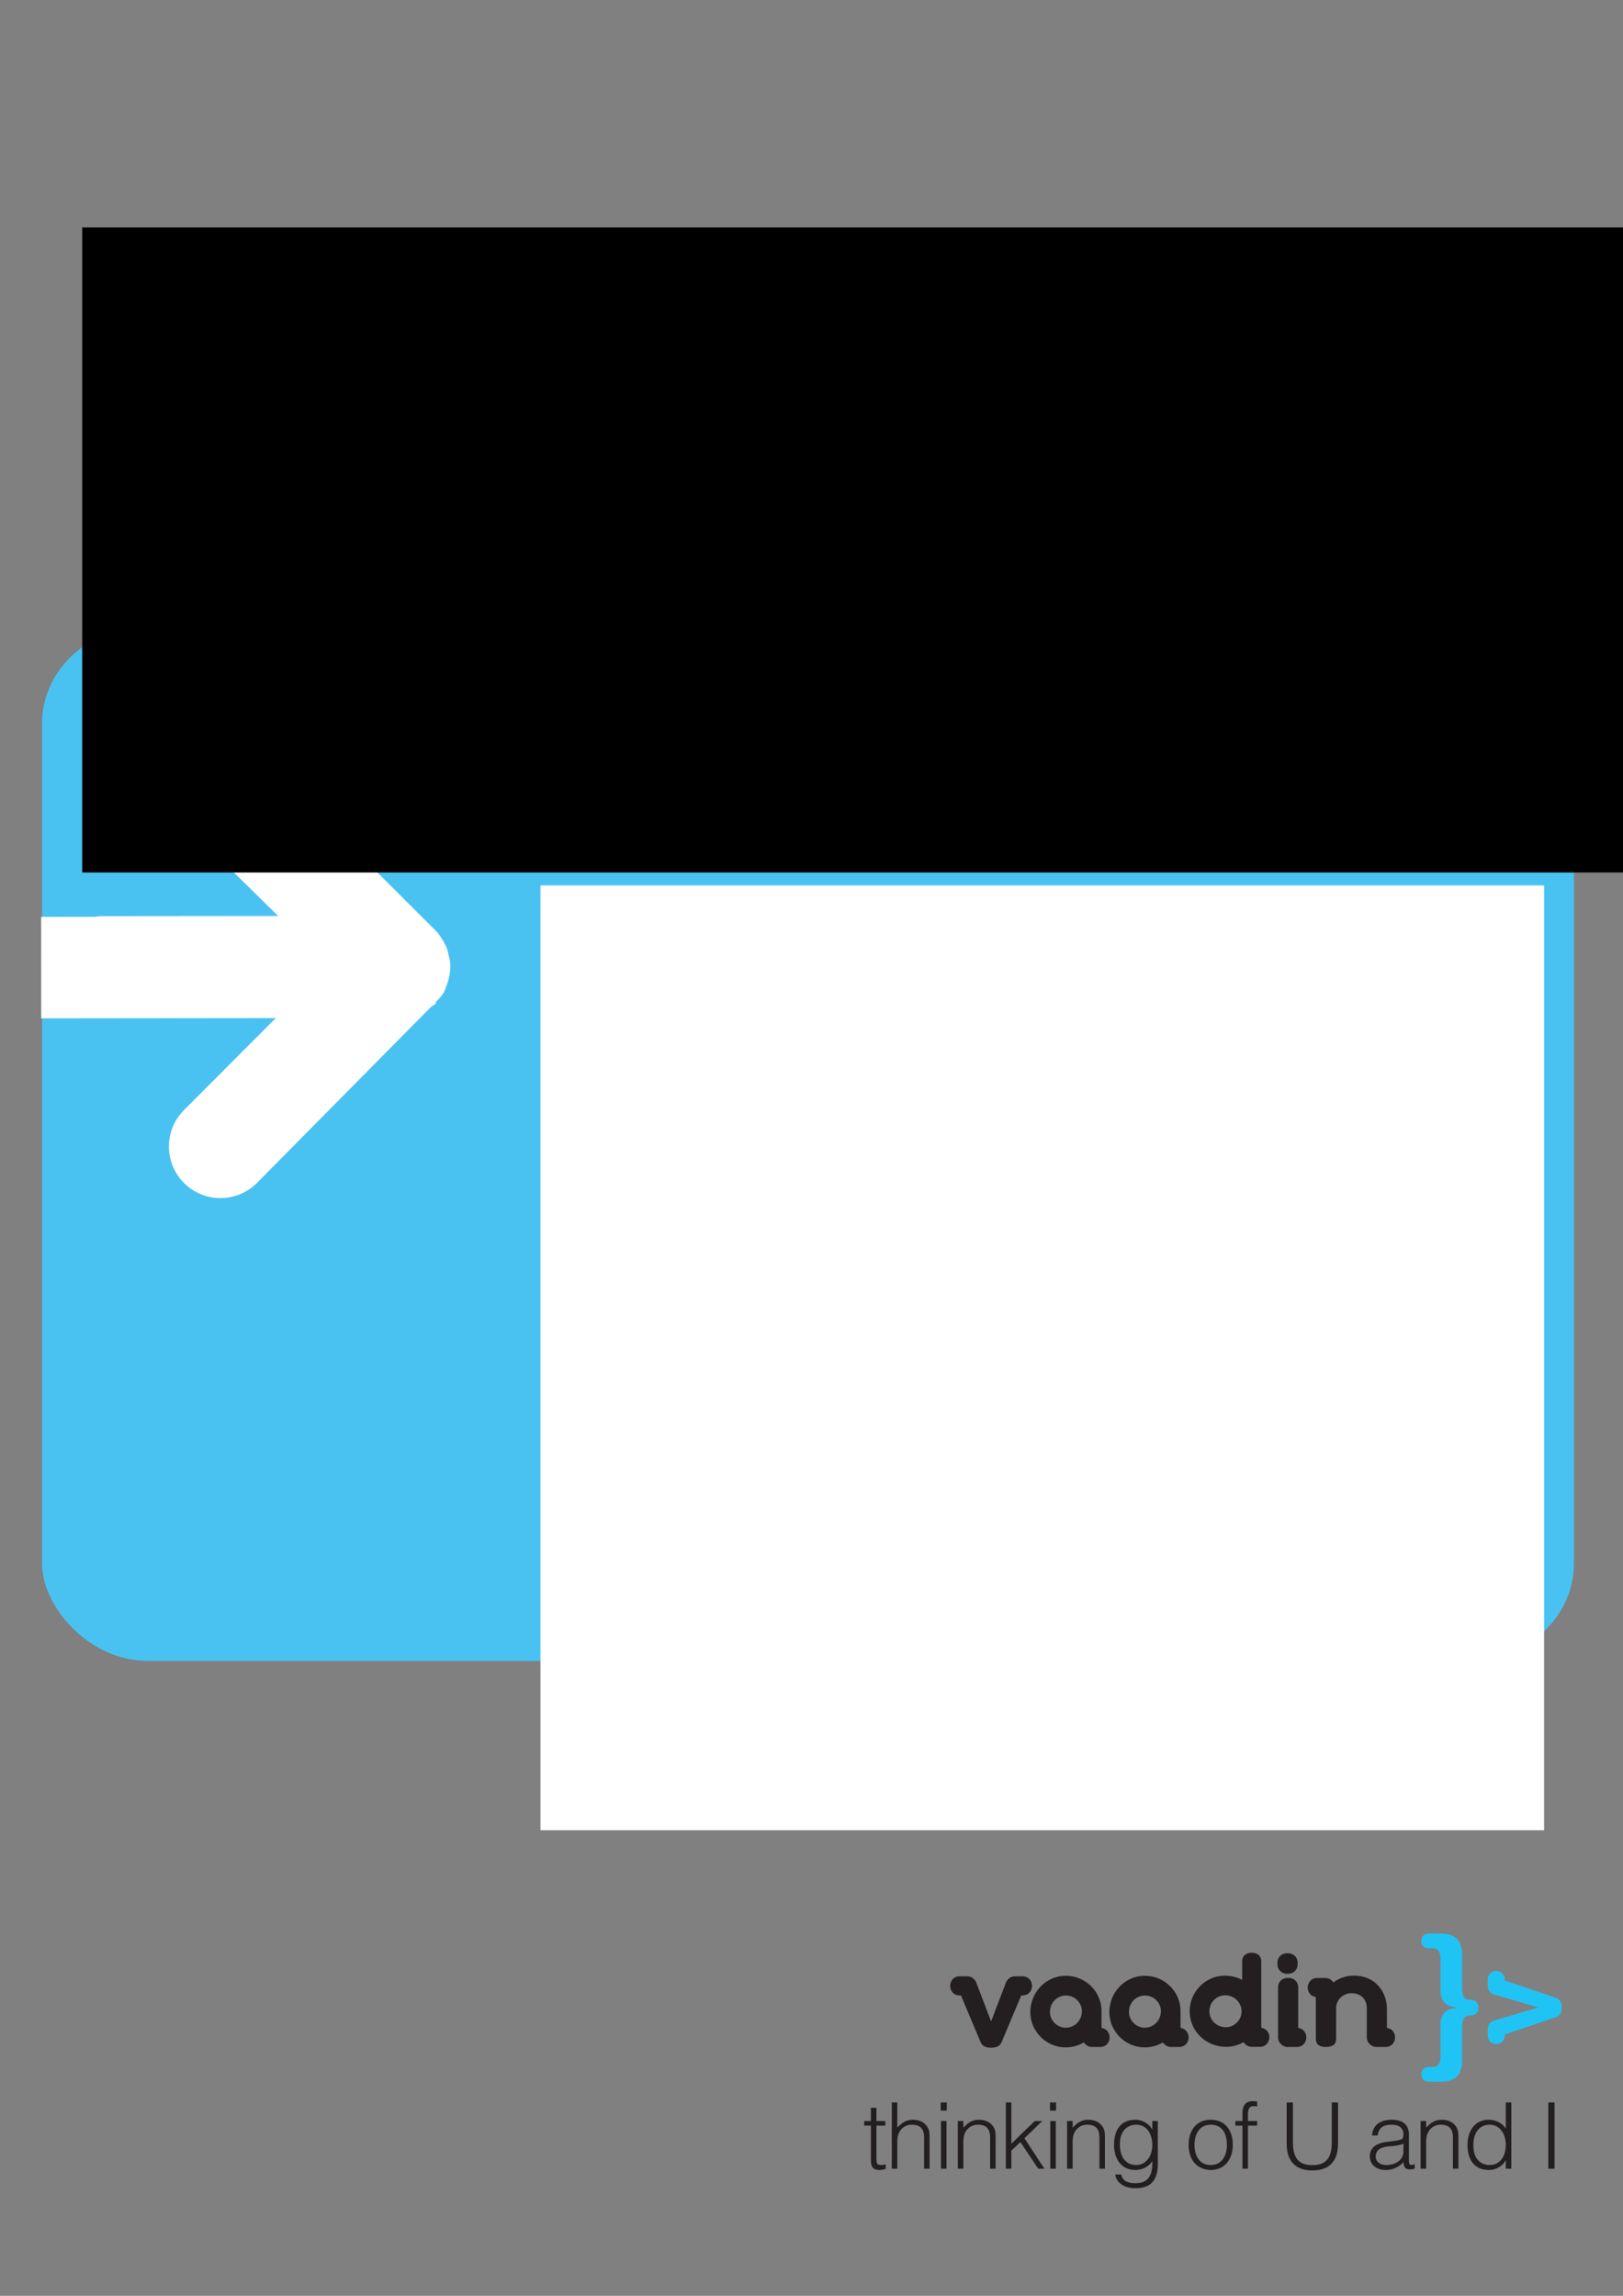 <?xml version="1.0" encoding="UTF-8" standalone="no"?>
<!-- Created with Inkscape (http://www.inkscape.org/) -->
<svg
   xmlns:dc="http://purl.org/dc/elements/1.1/"
   xmlns:cc="http://creativecommons.org/ns#"
   xmlns:rdf="http://www.w3.org/1999/02/22-rdf-syntax-ns#"
   xmlns:svg="http://www.w3.org/2000/svg"
   xmlns="http://www.w3.org/2000/svg"
   xmlns:sodipodi="http://sodipodi.sourceforge.net/DTD/sodipodi-0.dtd"
   xmlns:inkscape="http://www.inkscape.org/namespaces/inkscape"
   width="744.094"
   height="1052.362"
   id="svg2"
   sodipodi:version="0.32"
   inkscape:version="0.46"
   sodipodi:docname="take-a-book-portrait.svg"
   inkscape:output_extension="org.inkscape.output.svg.inkscape"
   version="1.0">
  <rect width="100%" height="100%" fill="#808080" stroke="none"/>
  <defs
     id="defs4">
    <marker
       id="marker44971"
       orient="auto"
       markerHeight="5.745"
       markerWidth="4.63">
      <g
         id="g18059"
         transform="matrix(0.5,0,0,0.5,-185.643,-257.197)">
        <path
           sodipodi:nodetypes="csccccccsccssssssssssssssccc"
           id="path18061"
           d="M 370,508.656 C 369.139,508.715 368.391,509.278 368.094,510.094 C 367.824,510.836 368.036,511.629 368.531,512.219 L 366.781,512.219 C 366.739,512.214 366.699,512.221 366.656,512.219 L 366.656,516.594 L 366.781,516.594 L 368.531,516.594 C 367.852,517.453 367.834,518.709 368.625,519.5 C 369.476,520.351 370.899,520.351 371.75,519.5 L 375.094,516.125 C 375.127,516.096 375.158,516.064 375.188,516.031 C 375.22,516.012 375.251,515.991 375.281,515.969 C 375.282,515.968 375.5,515.688 375.5,515.688 C 375.5,515.687 375.493,515.643 375.5,515.625 C 375.501,515.622 375.53,515.628 375.531,515.625 C 375.57,515.573 375.582,515.573 375.625,515.5 C 375.762,515.265 375.792,515.128 375.781,515.156 C 375.818,515.065 375.8,515.044 375.812,515 C 375.823,514.99 375.834,514.979 375.844,514.969 C 375.904,514.745 375.932,514.452 375.906,514.188 C 375.893,513.984 375.847,513.89 375.844,513.875 C 375.844,513.865 375.844,513.854 375.844,513.844 C 375.87,513.941 375.859,513.86 375.75,513.594 C 375.698,513.463 375.66,513.374 375.625,513.312 C 375.573,513.223 375.492,513.05 375.281,512.844 L 371.75,509.312 C 371.294,508.826 370.665,508.601 370,508.656 z"
           style="fill:#ffffff;fill-opacity:1;fill-rule:evenodd;stroke:none;stroke-width:2;stroke-linecap:round;stroke-linejoin:round;stroke-miterlimit:4;stroke-opacity:1" />
        <path
           sodipodi:nodetypes="cccscccsssssssscccsccc"
           id="path18063"
           d="M 366.656,515.406 L 371.281,515.406 L 369.469,517.219 C 369.072,517.616 369.072,518.259 369.469,518.656 C 369.866,519.053 370.509,519.053 370.906,518.656 L 374.344,515.188 L 374.438,515.125 C 374.443,515.119 374.432,515.1 374.438,515.094 C 374.493,515.037 374.553,514.977 374.594,514.906 C 374.622,514.857 374.637,514.802 374.656,514.75 C 374.669,514.719 374.678,514.688 374.688,514.656 C 374.719,514.54 374.73,514.431 374.719,514.312 C 374.715,514.255 374.701,514.213 374.688,514.156 C 374.677,514.116 374.672,514.071 374.656,514.031 C 374.64,513.99 374.616,513.945 374.594,513.906 C 374.548,513.828 374.5,513.749 374.438,513.688 L 370.906,510.156 C 370.697,509.933 370.398,509.818 370.094,509.844 C 369.699,509.871 369.354,510.128 369.219,510.5 C 369.084,510.872 369.183,511.288 369.469,511.562 L 371.344,513.406 L 366.656,513.406"
           style="fill:#d9d9cd;fill-opacity:1;fill-rule:evenodd;stroke:none;stroke-width:2;stroke-linecap:round;stroke-linejoin:round;stroke-miterlimit:4;stroke-dasharray:none;stroke-opacity:1" />
      </g>
    </marker>
    <inkscape:perspective
       sodipodi:type="inkscape:persp3d"
       inkscape:vp_x="0 : 526.18109 : 1"
       inkscape:vp_y="0 : 1000 : 0"
       inkscape:vp_z="744.09448 : 526.18109 : 1"
       inkscape:persp3d-origin="372.04724 : 350.78739 : 1"
       id="perspective10" />
  </defs>
  <sodipodi:namedview
     id="base"
     pagecolor="#ffffff"
     bordercolor="#666666"
     borderopacity="1.0"
     gridtolerance="10000"
     guidetolerance="10"
     objecttolerance="10"
     inkscape:pageopacity="0.0"
     inkscape:pageshadow="2"
     inkscape:zoom="0.7"
     inkscape:cx="291.60617"
     inkscape:cy="503.70465"
     inkscape:document-units="px"
     inkscape:current-layer="g28366"
     showgrid="false"
     inkscape:window-width="1680"
     inkscape:window-height="1026"
     inkscape:window-x="1280"
     inkscape:window-y="0" />
  <g
     inkscape:label="Layer 1"
     inkscape:groupmode="layer"
     id="layer1">
    <g
       transform="translate(15.179,495.099)"
       id="g28366">
      <rect
         style="opacity:1;fill:#49c2f1;fill-opacity:1;fill-rule:nonzero;stroke:none;stroke-width:3;stroke-linecap:butt;stroke-linejoin:miter;marker:none;marker-start:none;marker-mid:none;marker-end:none;stroke-miterlimit:4;stroke-dasharray:none;stroke-dashoffset:0;stroke-opacity:1;visibility:visible;display:inline;overflow:visible;enable-background:accumulate"
         id="rect28346"
         width="702.329"
         height="474.315"
         x="4.087"
         y="-208.076"
         ry="44.684"
         rx="48.487" />
      <g
         id="g5925"
         transform="matrix(0.775,0,0,0.775,0.826,-76.448)">
        <g
           transform="matrix(30,-3.0198881e-2,3.0198881e-2,30,-11011.509,-15375.022)"
           id="g5931">
          <g
             id="g5977"
             transform="translate(-2.6843449e-4,0.267)"
             style="fill:#ffffff;fill-opacity:1">
            <path
               id="path3599"
               d="M 142.562,-6.438 L 40.688,-6.344 C 29.869,-6.485 19.812,-0.79 14.367,8.56 C 8.923,17.911 8.935,29.468 14.399,38.807 C 19.863,48.146 29.931,53.82 40.75,53.656 L 142.625,53.562 C 153.444,53.704 163.501,48.009 168.945,38.659 C 174.389,29.308 174.377,17.751 168.914,8.412 C 163.45,-0.927 153.381,-6.601 142.562,-6.438 L 142.562,-6.438 z"
               style="fill:#ffffff;fill-opacity:1;fill-rule:evenodd;stroke:none;stroke-width:60;stroke-linecap:round;stroke-linejoin:round;stroke-miterlimit:4;stroke-dasharray:none;stroke-opacity:1;display:inline"
               transform="matrix(3.3333316e-2,3.3554312e-5,-3.3554312e-5,3.3333316e-2,366.534,512.87)" />
            <path
               sodipodi:nodetypes="cccscccsssssssscccsccc"
               id="path5935"
               d="M 366.657,514.673 L 371.282,514.673 L 369.47,516.485 C 369.073,516.882 369.073,517.526 369.47,517.923 C 369.866,518.32 370.51,518.32 370.907,517.923 L 374.345,514.454 L 374.438,514.392 C 374.444,514.386 374.432,514.366 374.438,514.36 C 374.494,514.303 374.553,514.243 374.595,514.173 C 374.623,514.124 374.637,514.069 374.657,514.017 C 374.669,513.986 374.679,513.954 374.688,513.923 C 374.719,513.807 374.731,513.698 374.72,513.579 C 374.716,513.521 374.702,513.479 374.688,513.423 C 374.677,513.382 374.673,513.337 374.657,513.298 C 374.641,513.257 374.617,513.212 374.595,513.173 C 374.549,513.095 374.501,513.016 374.438,512.954 L 370.907,509.423 C 370.698,509.2 370.399,509.085 370.095,509.11 C 369.7,509.137 369.355,509.395 369.22,509.767 C 369.084,510.139 369.184,510.555 369.47,510.829 L 371.345,512.673 L 366.657,512.673"
               style="fill:#ffffff;fill-opacity:1;fill-rule:evenodd;stroke:none;stroke-width:2;stroke-linecap:round;stroke-linejoin:round;stroke-miterlimit:4;stroke-dasharray:none;stroke-opacity:1" />
          </g>
        </g>
      </g>
      <flowRoot
         xml:space="preserve"
         id="flowRoot2417"
         style="font-size:144px;font-style:normal;font-variant:normal;font-weight:bold;font-stretch:normal;text-align:start;line-height:100%;writing-mode:lr-tb;text-anchor:start;fill:#ffffff;fill-opacity:1;stroke:none;stroke-width:1px;stroke-linecap:butt;stroke-linejoin:miter;stroke-opacity:1;font-family:Helvetica Rounded LT Std;-inkscape-font-specification:Helvetica Rounded LT Std Bold"
         transform="matrix(1.077,0,0,1.077,164.914,-145.636)"><flowRegion
           id="flowRegion2419"><rect
             id="rect2421"
             width="427.229"
             height="402.139"
             x="62.857"
             y="52.362"
             style="font-size:144px;font-style:normal;font-variant:normal;font-weight:bold;font-stretch:normal;text-align:start;line-height:100%;writing-mode:lr-tb;text-anchor:start;fill:#ffffff;fill-opacity:1;font-family:Helvetica Rounded LT Std;-inkscape-font-specification:Helvetica Rounded LT Std Bold" /></flowRegion><flowPara
           id="flowPara2440">Free</flowPara><flowPara
           id="flowPara5402">Book!</flowPara></flowRoot>    </g>
    <flowRoot
       xml:space="preserve"
       id="flowRoot2383"
       style="font-size:56px;font-style:normal;font-variant:normal;font-weight:bold;font-stretch:normal;text-align:start;line-height:100%;writing-mode:lr-tb;text-anchor:start;fill:#000000;fill-opacity:1;stroke:none;stroke-width:1px;stroke-linecap:butt;stroke-linejoin:miter;stroke-opacity:1;font-family:Helvetica Rounded LT Std;-inkscape-font-specification:Helvetica Rounded LT Std Bold"
       transform="translate(-25.167,51.859)"><flowRegion
         id="flowRegion2385"><rect
           id="rect2387"
           width="907.143"
           height="295.714"
           x="62.857"
           y="52.362"
           style="font-size:56px;font-style:normal;font-variant:normal;font-weight:bold;font-stretch:normal;text-align:start;line-height:100%;writing-mode:lr-tb;text-anchor:start;font-family:Helvetica Rounded LT Std;-inkscape-font-specification:Helvetica Rounded LT Std Bold" /></flowRegion><flowPara
         id="flowPara2393">Rich Internet</flowPara><flowPara
         id="flowPara2395"
         style="font-size:60px">Applications</flowPara><flowPara
         id="flowPara2391"
         style="font-size:50">with pure Java</flowPara></flowRoot>    <g
       id="g5987"
       transform="matrix(0.638,0,0,0.638,345.691,453.866)">
      <g
         transform="matrix(0.8,0,0,0.8,-65.954,305.317)"
         id="g2955">
        <g
           id="g37"
           transform="matrix(0,-3.529,-3.529,0,200.746,672.915)">
          <path
             d="M 0,0 C -0.094,0.375 -0.164,0.773 -0.164,1.148 C -0.164,2.319 0.351,2.366 1.546,2.366 L 9.861,2.366 L 9.861,0.094 L 11.032,0.094 L 11.032,2.366 L 14.405,2.366 L 14.405,3.772 L 11.032,3.772 L 11.032,5.481 L 9.861,5.481 L 9.861,3.772 L 0.984,3.772 C -0.82,3.772 -1.429,2.998 -1.429,1.616 C -1.429,0.937 -1.218,0.328 -1.148,0 L 0,0"
             style="fill:#231f20;fill-opacity:1;fill-rule:nonzero;stroke:none"
             id="path39" />
        </g>
        <g
           id="g41"
           transform="matrix(0,-3.529,-3.529,0,211.148,676.8)">
          <path
             d="M 0,0 L 6.535,0 C 7.378,0 8.057,-0.023 8.831,-0.304 C 10.072,-0.75 11.196,-1.944 11.196,-3.677 C 11.196,-5.926 10.095,-6.816 7.917,-6.816 L 0,-6.816 L 0,-8.221 L 7.941,-8.221 C 8.948,-8.221 9.861,-8.198 10.728,-7.612 C 11.993,-6.746 12.461,-5.387 12.461,-3.911 C 12.461,-2.225 11.641,-1.124 10.447,0 L 16.865,0 L 16.865,1.405 L 0,1.405 L 0,0"
             style="fill:#231f20;fill-opacity:1;fill-rule:nonzero;stroke:none"
             id="path43" />
        </g>
        <g
           id="g45"
           transform="matrix(0,-3.529,-3.529,0,255.357,676.8)">
          <path
             d="M 0,0 L 12.133,0 L 12.133,1.406 L 0,1.406 L 0,0 z M 14.78,-0.07 L 16.865,-0.07 L 16.865,1.476 L 14.78,1.476 L 14.78,-0.07 z"
             style="fill:#231f20;fill-opacity:1;fill-rule:evenodd;stroke:none"
             id="path47" />
        </g>
        <g
           id="g49"
           transform="matrix(0,-3.529,-3.529,0,270.473,653.738)">
          <path
             d="M 0,0 C 0.843,0 1.522,-0.023 2.295,-0.305 C 3.537,-0.75 4.661,-1.944 4.661,-3.677 C 4.661,-5.925 3.56,-6.816 1.382,-6.816 L -6.535,-6.816 L -6.535,-8.221 L 1.405,-8.221 C 2.413,-8.221 3.326,-8.198 4.192,-7.612 C 5.457,-6.745 5.926,-5.387 5.926,-3.912 C 5.926,-2.225 5.106,-1.124 3.912,0 L 5.598,0 L 5.598,1.405 L -6.535,1.405 L -6.535,0 L 0,0"
             style="fill:#231f20;fill-opacity:1;fill-rule:evenodd;stroke:none"
             id="path51" />
        </g>
        <g
           id="g53"
           transform="matrix(0,-3.529,-3.529,0,313.605,676.8)">
          <path
             d="M 0,0 L 4.591,0 L 6.769,-2.295 L 0,-6.84 L 0,-8.409 L 7.753,-3.326 L 12.133,-7.87 L 12.133,-5.949 L 6.371,0 L 16.865,0 L 16.865,1.406 L 0,1.406 L 0,0"
             style="fill:#231f20;fill-opacity:1;fill-rule:nonzero;stroke:none"
             id="path55" />
        </g>
        <g
           id="g57"
           transform="matrix(0,-3.529,-3.529,0,353.53,676.8)">
          <path
             d="M 0,0 L 12.133,0 L 12.133,1.406 L 0,1.406 L 0,0 z M 14.78,-0.069 L 16.865,-0.069 L 16.865,1.476 L 14.78,1.476 L 14.78,-0.069 z"
             style="fill:#231f20;fill-opacity:1;fill-rule:evenodd;stroke:none"
             id="path59" />
        </g>
        <g
           id="g61"
           transform="matrix(0,-3.529,-3.529,0,368.643,653.738)">
          <path
             d="M 0,0 C 0.843,0 1.522,-0.023 2.295,-0.305 C 3.537,-0.75 4.661,-1.944 4.661,-3.678 C 4.661,-5.926 3.56,-6.817 1.382,-6.817 L -6.535,-6.817 L -6.535,-8.222 L 1.405,-8.222 C 2.413,-8.222 3.326,-8.198 4.192,-7.613 C 5.457,-6.746 5.926,-5.388 5.926,-3.912 C 5.926,-2.226 5.106,-1.125 3.912,0 L 5.598,0 L 5.598,1.405 L -6.535,1.405 L -6.535,0 L 0,0"
             style="fill:#231f20;fill-opacity:1;fill-rule:evenodd;stroke:none"
             id="path63" />
        </g>
        <g
           id="g65"
           transform="matrix(0,-3.529,-3.529,0,440.208,655.559)">
          <path
             d="M 0,0 C -2.741,0 -5.083,1.546 -5.083,4.099 C -5.083,7.004 -2.623,8.362 0.421,8.245 C 3.467,8.222 5.176,6.465 5.176,4.099 C 5.176,1.452 2.928,0 0,0 z M 3.982,0 L 3.982,0.047 C 5.575,0.867 6.441,2.717 6.441,4.263 C 6.441,8.175 3.654,9.744 0.07,9.744 C -3.326,9.744 -6.348,8.034 -6.348,4.334 C -6.348,2.624 -5.551,0.89 -4.076,0 C -6.863,-0.07 -9.721,0.445 -9.721,4.287 C -9.721,5.95 -9.323,7.496 -7.496,7.917 L -7.496,9.416 C -8.948,9.322 -10.986,7.847 -10.986,4.287 C -10.986,-0.328 -8.105,-1.405 -4.849,-1.405 L 6.113,-1.405 L 6.113,0 L 3.982,0"
             style="fill:#231f20;fill-opacity:1;fill-rule:evenodd;stroke:none"
             id="path67" />
        </g>
        <g
           id="g69"
           transform="matrix(0,-3.529,-3.529,0,492.67,677.958)">
          <path
             d="M 0,0 C 0,-3.397 2.553,-5.622 6.395,-5.622 C 9.955,-5.622 12.789,-3.795 12.789,0 C 12.789,3.747 9.932,5.621 6.395,5.621 C 2.155,5.621 0.047,3.091 0,0 z M 6.395,-4.123 C 3.795,-4.123 1.265,-2.952 1.265,0 C 1.265,2.693 3.373,4.122 6.395,4.122 C 9.018,4.122 11.524,2.951 11.524,0 C 11.524,-2.975 9.252,-4.099 6.395,-4.123"
             style="fill:#231f20;fill-opacity:1;fill-rule:evenodd;stroke:none"
             id="path71" />
        </g>
        <g
           id="g73"
           transform="matrix(0,-3.529,-3.529,0,521.176,638.117)">
          <path
             d="M 0,0 L -10.962,0 L -10.962,-1.405 L 0,-1.405 L 0,-3.748 L 1.171,-3.748 L 1.171,-1.405 L 2.67,-1.405 C 3.771,-1.405 4.965,-1.452 4.965,-2.904 C 4.965,-3.162 4.919,-3.466 4.849,-3.748 L 6.137,-3.748 C 6.207,-3.373 6.23,-2.998 6.23,-2.577 C 6.23,-0.703 5.013,0 3.092,0 L 1.171,0 L 1.171,1.804 L 0,1.804 L 0,0"
             style="fill:#231f20;fill-opacity:1;fill-rule:nonzero;stroke:none"
             id="path75" />
        </g>
        <g
           id="g77"
           transform="matrix(0,-3.529,-3.529,0,560.907,654.401)">
          <path
             d="M 0,0 C -4.31,0 -6.793,-2.131 -6.793,-6.534 C -6.793,-10.891 -4.38,-13.07 0,-13.07 L 10.517,-13.07 L 10.517,-11.477 L 0.469,-11.477 C -3.513,-11.477 -5.434,-10.165 -5.434,-6.534 C -5.434,-3.092 -3.701,-1.592 0.469,-1.592 L 10.517,-1.592 L 10.517,0 L 0,0"
             style="fill:#231f20;fill-opacity:1;fill-rule:nonzero;stroke:none"
             id="path79" />
        </g>
        <g
           id="g81"
           transform="matrix(0,-3.529,-3.529,0,665.771,661.014)">
          <path
             d="M 0,0 C -2.46,0 -3.537,2.202 -3.537,4.427 C -3.537,5.762 -2.834,7.05 -1.359,7.05 C 0.281,7.05 1.054,5.762 1.218,3.63 C 1.312,2.413 1.406,1.194 1.897,0 L 0,0 z M 2.342,4.31 C 1.967,7.144 0.726,8.55 -1.312,8.55 C -3.654,8.55 -4.802,6.629 -4.802,4.497 C -4.802,2.74 -4.099,1.148 -2.787,-0.023 C -3.631,-0.047 -4.45,-0.211 -4.591,-1.148 C -4.638,-1.358 -4.661,-1.546 -4.661,-1.78 C -4.661,-2.179 -4.497,-2.67 -4.427,-2.881 L -3.326,-2.881 C -3.748,-1.687 -3.49,-1.405 -2.389,-1.405 L 4.216,-1.405 C 7.027,-1.405 7.987,0.539 7.987,2.998 C 7.987,5.645 6.84,7.777 3.982,7.987 L 3.982,6.559 C 6.09,6.301 6.722,4.965 6.722,3.022 C 6.722,0.843 5.692,0 4.263,0 C 3.841,0 3.209,0.047 2.998,0.515 C 2.787,0.983 2.647,1.85 2.6,2.366 L 2.342,4.31"
             style="fill:#231f20;fill-opacity:1;fill-rule:evenodd;stroke:none"
             id="path83" />
        </g>
        <g
           id="g85"
           transform="matrix(0,-3.529,-3.529,0,686.176,653.738)">
          <path
             d="M 0,0 C 0.843,0 1.522,-0.023 2.295,-0.305 C 3.537,-0.75 4.661,-1.944 4.661,-3.678 C 4.661,-5.926 3.56,-6.817 1.382,-6.817 L -6.535,-6.817 L -6.535,-8.222 L 1.405,-8.222 C 2.413,-8.222 3.326,-8.198 4.192,-7.613 C 5.457,-6.746 5.926,-5.387 5.926,-3.912 C 5.926,-2.225 5.106,-1.124 3.912,0 L 5.598,0 L 5.598,1.405 L -6.535,1.405 L -6.535,0 L 0,0"
             style="fill:#231f20;fill-opacity:1;fill-rule:evenodd;stroke:none"
             id="path87" />
        </g>
        <g
           id="g89"
           transform="matrix(0,-3.529,-3.529,0,757.741,655.227)">
          <path
             d="M 0,0 C -2.928,0 -5.177,1.452 -5.177,4.099 C -5.177,6.465 -3.467,8.222 -0.422,8.245 C 2.623,8.363 5.083,7.004 5.083,4.099 C 5.083,1.546 2.741,0 0,0 z M 4.076,0 C 5.551,0.89 6.348,2.624 6.348,4.334 C 6.348,8.035 3.326,9.744 -0.071,9.744 C -3.654,9.744 -6.442,8.175 -6.442,4.264 C -6.442,2.717 -5.575,0.867 -3.982,0.047 L -3.982,0 L -6.114,0 L -6.114,-1.405 L 10.751,-1.405 L 10.751,0 L 4.076,0"
             style="fill:#231f20;fill-opacity:1;fill-rule:evenodd;stroke:none"
             id="path91" />
        </g>
        <path
           d="M 801.527,676.8 L 801.527,617.292 L 795.905,617.292 L 795.905,676.8 L 801.527,676.8 z"
           style="fill:#231f20;fill-opacity:1;fill-rule:nonzero;stroke:none"
           id="path93" />
      </g>
      <g
         transform="matrix(1.05,0,0,1.05,-168.359,186.855)"
         id="g2986">
        <g
           id="g95"
           transform="matrix(0,-3.321,-3.321,0,532.371,488.57)">
          <path
             d="M 0,0 C -1.308,0 -1.968,1.021 -1.968,1.968 L -1.968,2.186 C -1.968,3.134 -1.308,4.154 0,4.154 L 0.294,4.154 C 1.602,4.154 2.262,3.134 2.262,2.186 L 2.262,1.968 C 2.262,1.021 1.602,0 0.294,0 L 0,0 z M -13.13,40.413 C -13.272,39.303 -14.207,38.742 -15.079,38.742 C -16.027,38.742 -17.047,39.402 -17.047,40.71 L -17.047,42.381 C -17.047,43.072 -16.663,43.695 -16.105,44.047 C -16.759,45.148 -17.133,46.439 -17.133,47.832 C -17.133,51.758 -13.854,55.082 -9.882,55.082 C -5.808,55.082 -2.38,51.907 -2.38,47.748 C -2.38,43.782 -5.551,40.474 -9.521,40.414 L -13.13,40.413 z M -9.684,44.454 C -7.897,44.454 -6.439,45.941 -6.439,47.748 C -6.439,49.596 -7.962,51.041 -9.829,51.041 C -11.599,51.041 -13.074,49.546 -13.074,47.796 C -13.074,45.914 -11.565,44.454 -9.684,44.454 z M -6.395,14.939 C -6.395,16.726 -7.883,18.184 -9.689,18.184 C -11.537,18.184 -12.983,16.661 -12.983,14.795 C -12.983,13.024 -11.488,11.549 -9.737,11.549 C -7.856,11.549 -6.395,13.058 -6.395,14.939 z M -13.098,7.491 C -13.24,6.38 -14.175,5.82 -15.047,5.82 C -15.995,5.82 -17.015,6.48 -17.015,7.788 L -17.015,9.459 C -17.015,10.161 -16.618,10.793 -16.043,11.143 C -16.663,12.205 -17.023,13.435 -17.023,14.741 C -17.023,18.816 -13.848,22.243 -9.689,22.243 C -5.687,22.243 -2.354,19.014 -2.354,14.992 C -2.354,13.705 -2.668,12.489 -3.229,11.427 L 0.596,11.427 C 1.905,11.427 2.369,10.406 2.369,9.459 C 2.369,8.512 1.905,7.491 0.596,7.491 L -13.098,7.491 z M -15.999,65.35 L -6.427,69.377 L -6.427,69.629 C -6.427,70.939 -5.405,71.6 -4.456,71.6 C -3.508,71.6 -2.486,70.939 -2.486,69.629 L -2.486,68.069 C -2.486,67.234 -3.028,66.522 -3.7,66.25 L -11.784,63.164 L -3.686,60.074 C -3.061,59.793 -2.486,59.11 -2.486,58.26 L -2.486,56.699 C -2.486,55.389 -3.508,54.729 -4.456,54.729 C -5.405,54.729 -6.427,55.389 -6.427,56.699 L -6.427,56.951 L -15.999,60.978 C -16.645,61.257 -17.203,61.755 -17.203,63.159 C -17.203,64.571 -16.647,65.071 -15.999,65.35 z M -13.13,24.129 C -13.272,23.019 -14.207,22.459 -15.079,22.459 C -16.027,22.459 -17.047,23.119 -17.047,24.427 L -17.047,26.097 C -17.047,26.788 -16.663,27.411 -16.105,27.764 C -16.759,28.865 -17.133,30.155 -17.133,31.548 C -17.133,35.474 -13.854,38.798 -9.882,38.798 C -5.808,38.798 -2.38,35.624 -2.38,31.464 C -2.38,27.499 -5.551,24.191 -9.521,24.13 L -13.13,24.129 z M -9.684,28.17 C -7.897,28.17 -6.439,29.657 -6.439,31.464 C -6.439,33.312 -7.962,34.757 -9.829,34.757 C -11.599,34.757 -13.074,33.263 -13.074,31.512 C -13.074,29.631 -11.565,28.17 -9.684,28.17 z M -8.988,-7.939 L -15.399,-7.929 C -16.707,-7.929 -17.047,-6.978 -17.047,-5.733 C -17.047,-4.785 -16.707,-3.765 -15.399,-3.765 C -15.272,-3.756 -6.754,-3.751 -6.754,-3.751 C -6.612,-2.64 -5.676,-2.08 -4.804,-2.08 C -3.856,-2.08 -2.835,-2.74 -2.835,-4.048 L -2.835,-5.719 C -2.835,-6.401 -3.212,-7.021 -3.763,-7.376 C -2.836,-8.513 -2.346,-10.106 -2.346,-11.61 C -2.346,-15.813 -5.436,-18.397 -9.272,-18.41 L -13.123,-18.413 C -13.265,-19.524 -14.2,-20.084 -15.073,-20.084 C -16.021,-20.084 -17.041,-19.424 -17.041,-18.116 L -17.041,-16.227 C -17.041,-15.168 -16.133,-14.259 -15.073,-14.259 L -14.546,-14.259 L -9.045,-14.261 C -7.303,-14.261 -5.962,-13.122 -5.962,-11.067 C -5.962,-9.426 -7.328,-7.939 -8.988,-7.939 z M -17.047,0.392 L -17.047,2.062 C -17.047,3.122 -16.139,4.03 -15.079,4.03 L -4.784,4.03 C -3.476,4.03 -2.816,3.01 -2.816,2.062 L -2.816,1.845 C -2.816,0.898 -3.476,-0.123 -4.784,-0.123 L -13.129,-0.123 C -13.271,-1.234 -14.207,-1.794 -15.079,-1.794 C -16.027,-1.794 -17.047,-1.134 -17.047,0.174 L -17.047,0.392"
             style="fill:#231f20;fill-opacity:1;fill-rule:evenodd;stroke:none"
             id="path97" />
        </g>
        <g
           id="g99"
           transform="matrix(0,-3.321,-3.321,0,709.558,524.65)">
          <path
             d="M 0,0 L -3.595,10.65 L -3.82,10.65 C -4.989,10.65 -5.579,11.562 -5.579,12.409 C -5.579,13.256 -4.989,14.168 -3.82,14.168 L -2.427,14.168 C -1.681,14.168 -1.046,13.684 -0.803,13.085 L 1.951,3.763 L 4.711,13.096 C 4.961,13.655 5.571,14.168 6.33,14.168 L 7.724,14.168 C 8.893,14.168 9.483,13.256 9.483,12.409 C 9.483,11.562 8.893,10.65 7.724,10.65 L 7.499,10.65 L 3.903,0 C 3.655,-0.577 3.21,-1.075 1.956,-1.075 C 0.696,-1.075 0.249,-0.579 0,0 z M -8.275,23.902 L -1.521,23.902 C 1.552,23.902 1.789,21.538 1.89,20.356 C 2.059,21.538 2.295,23.902 5.368,23.902 L 12.122,23.902 C 13.54,23.902 14.149,24.543 14.149,25.489 L 14.149,26.333 C 14.149,27.211 14.621,27.853 15.668,27.853 C 16.647,27.853 17.188,27.211 17.188,26.333 L 17.188,23.835 C 17.188,20.897 15.803,19.444 12.696,19.444 L 5.807,19.444 C 3.747,19.444 3.544,18.566 3.544,17.722 C 3.544,16.607 2.734,16.101 1.924,16.101 C 1.113,16.101 0.302,16.607 0.302,17.722 C 0.302,18.566 0.1,19.444 -1.96,19.444 L -8.849,19.444 C -11.956,19.444 -13.341,20.897 -13.341,23.835 L -13.341,26.333 C -13.341,27.211 -12.801,27.853 -11.821,27.853 C -10.774,27.853 -10.301,27.211 -10.301,26.333 L -10.301,25.489 C -10.301,24.543 -9.694,23.902 -8.275,23.902"
             style="fill:#1fc4f4;fill-opacity:1;fill-rule:nonzero;stroke:none"
             id="path101" />
        </g>
      </g>
    </g>
  </g>
</svg>
